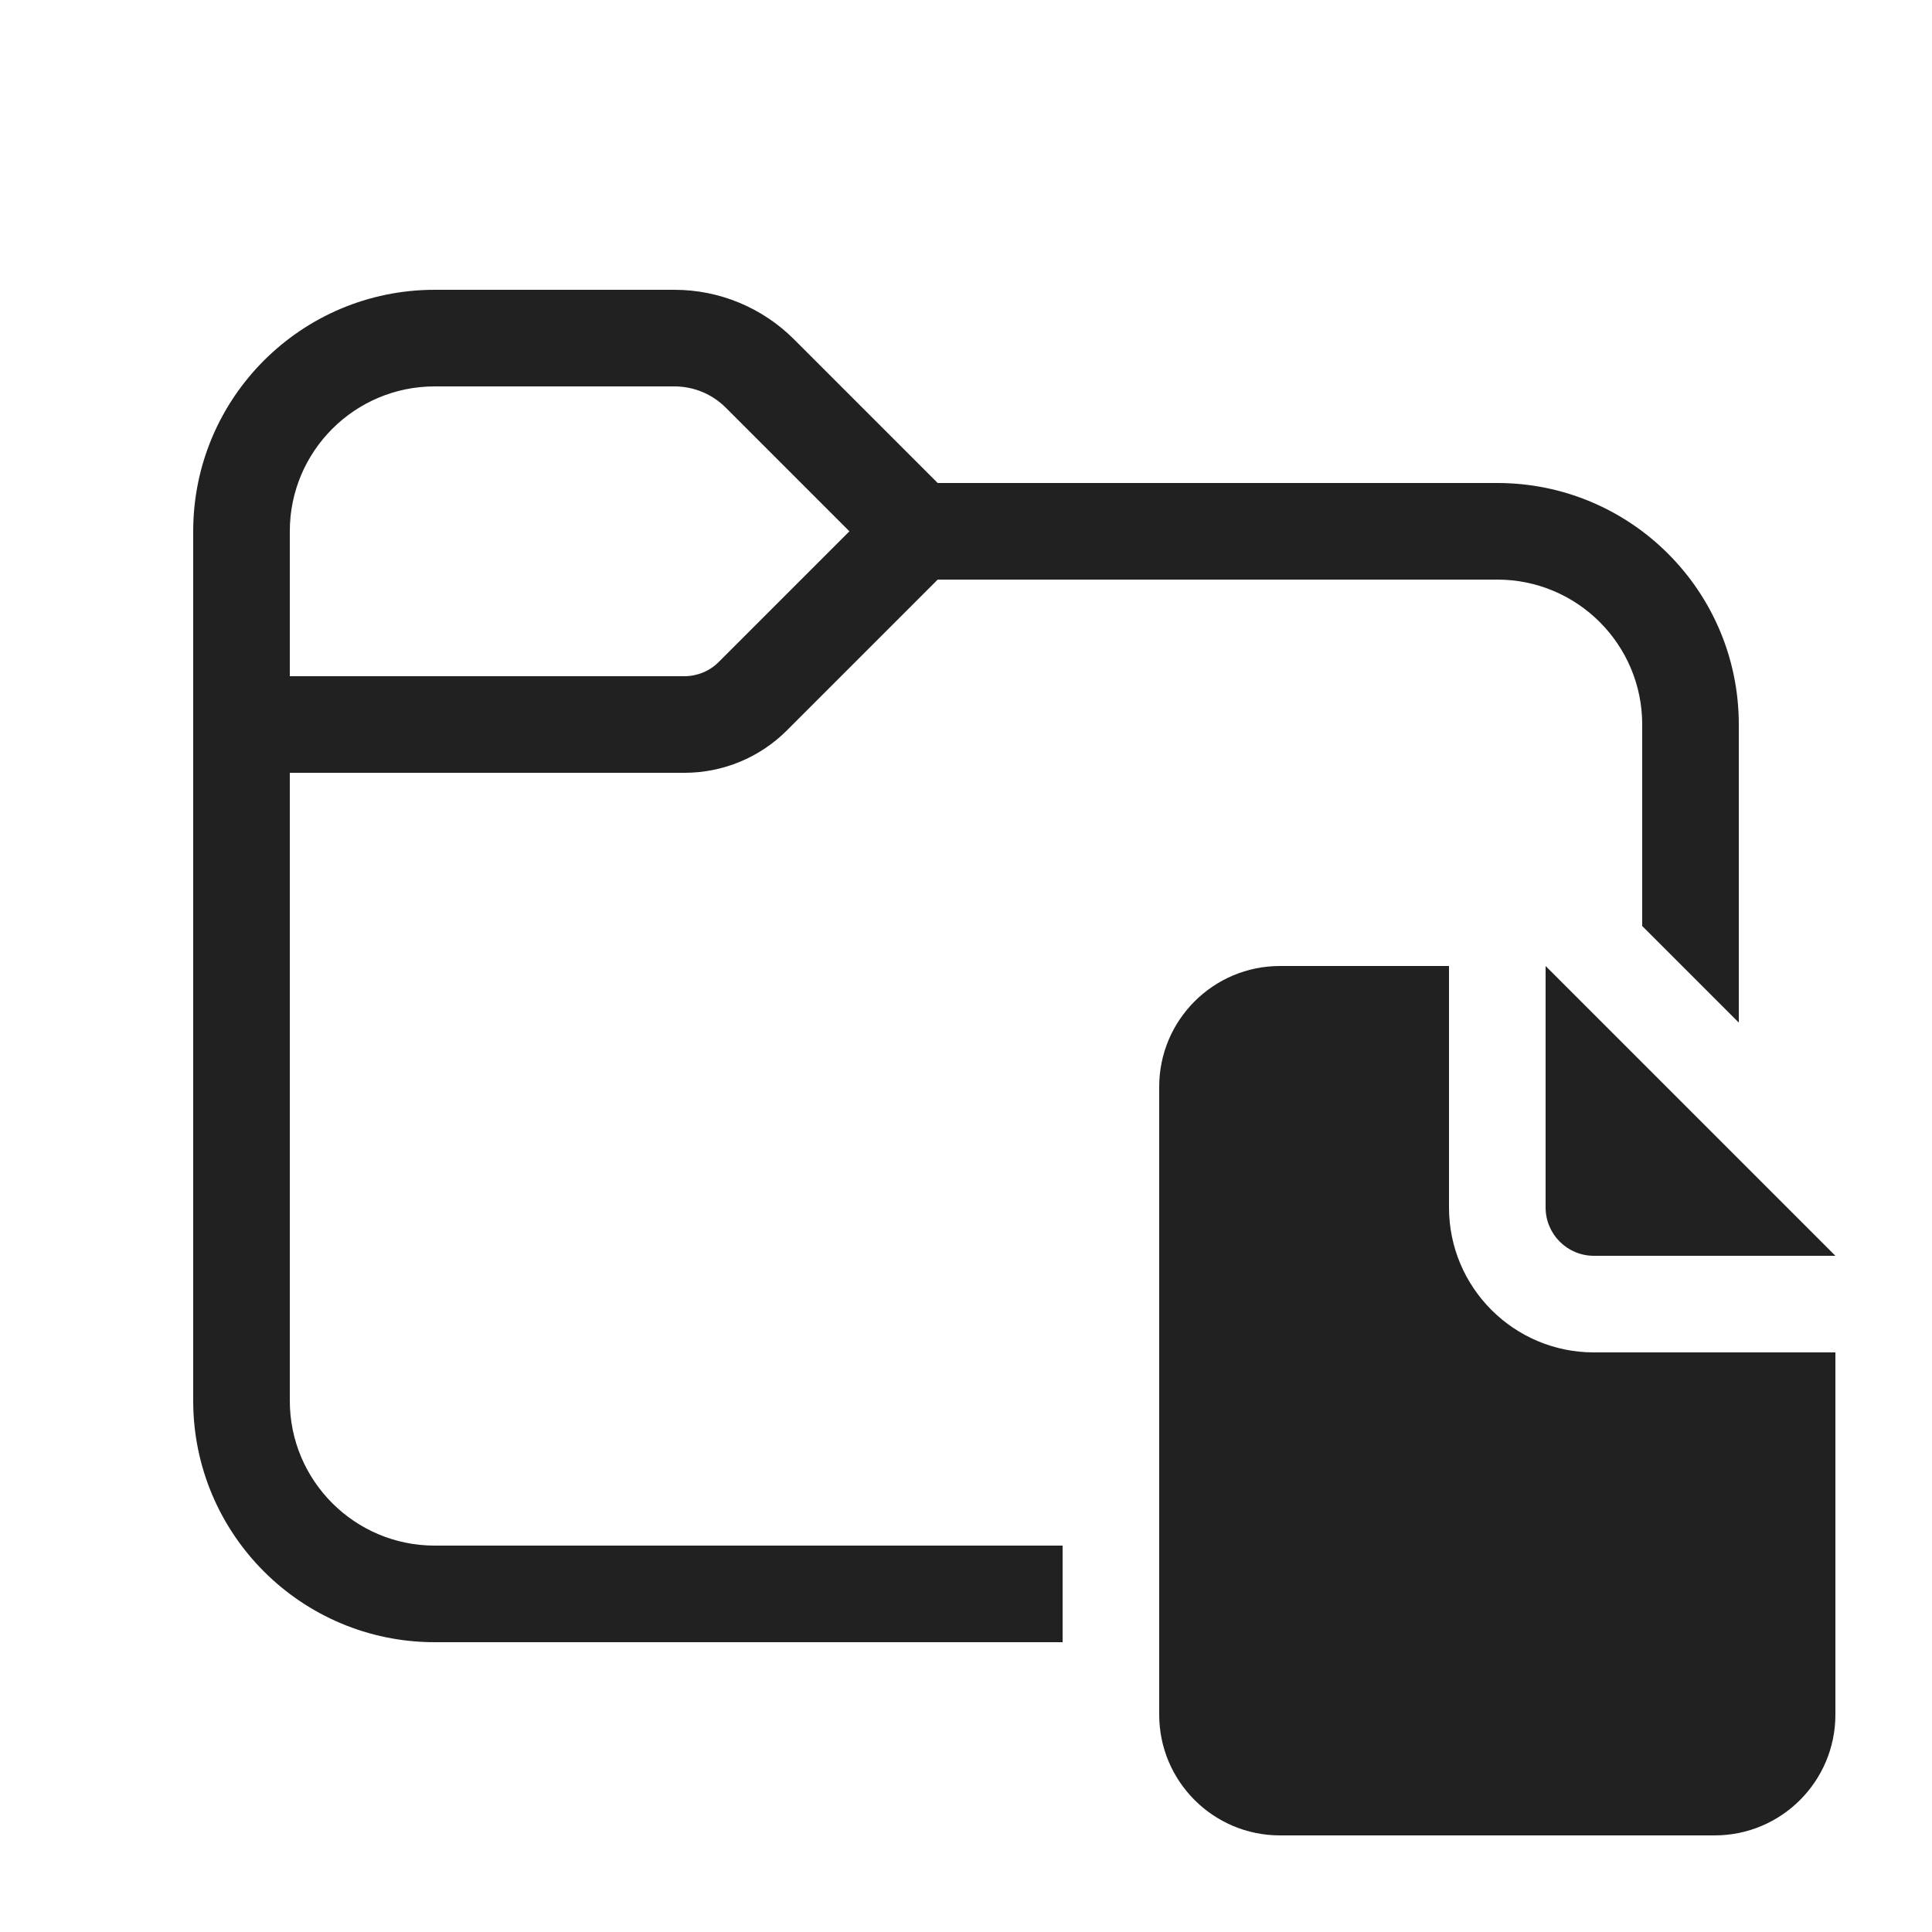 <svg width="20" height="20" viewBox="0 0 20 20" fill="none" xmlns="http://www.w3.org/2000/svg">
<path d="M4.5 3C3.119 3 2 4.119 2 5.5V14.5C2 15.881 3.119 17 4.5 17H11V16H4.5C3.672 16 3 15.328 3 14.5V8H7.086C7.484 8 7.865 7.842 8.146 7.561L9.707 6H15.5C16.328 6 17 6.672 17 7.5V9.586L18 10.586V7.5C18 6.119 16.881 5 15.5 5H9.707L8.22 3.513C7.891 3.184 7.446 3 6.982 3H4.5ZM3 5.5C3 4.672 3.672 4 4.5 4H6.982C7.181 4 7.372 4.079 7.513 4.22L8.793 5.5L7.439 6.854C7.346 6.947 7.218 7 7.086 7H3V5.5ZM13.25 10H15V12.5C15 13.328 15.672 14 16.5 14H19V17.75C19 18.44 18.44 19 17.75 19H13.25C12.56 19 12 18.44 12 17.75V11.25C12 10.56 12.56 10 13.25 10ZM16 10L19 13H16.5C16.224 13 16 12.776 16 12.5V10Z" fill="#212121"/>
</svg>
